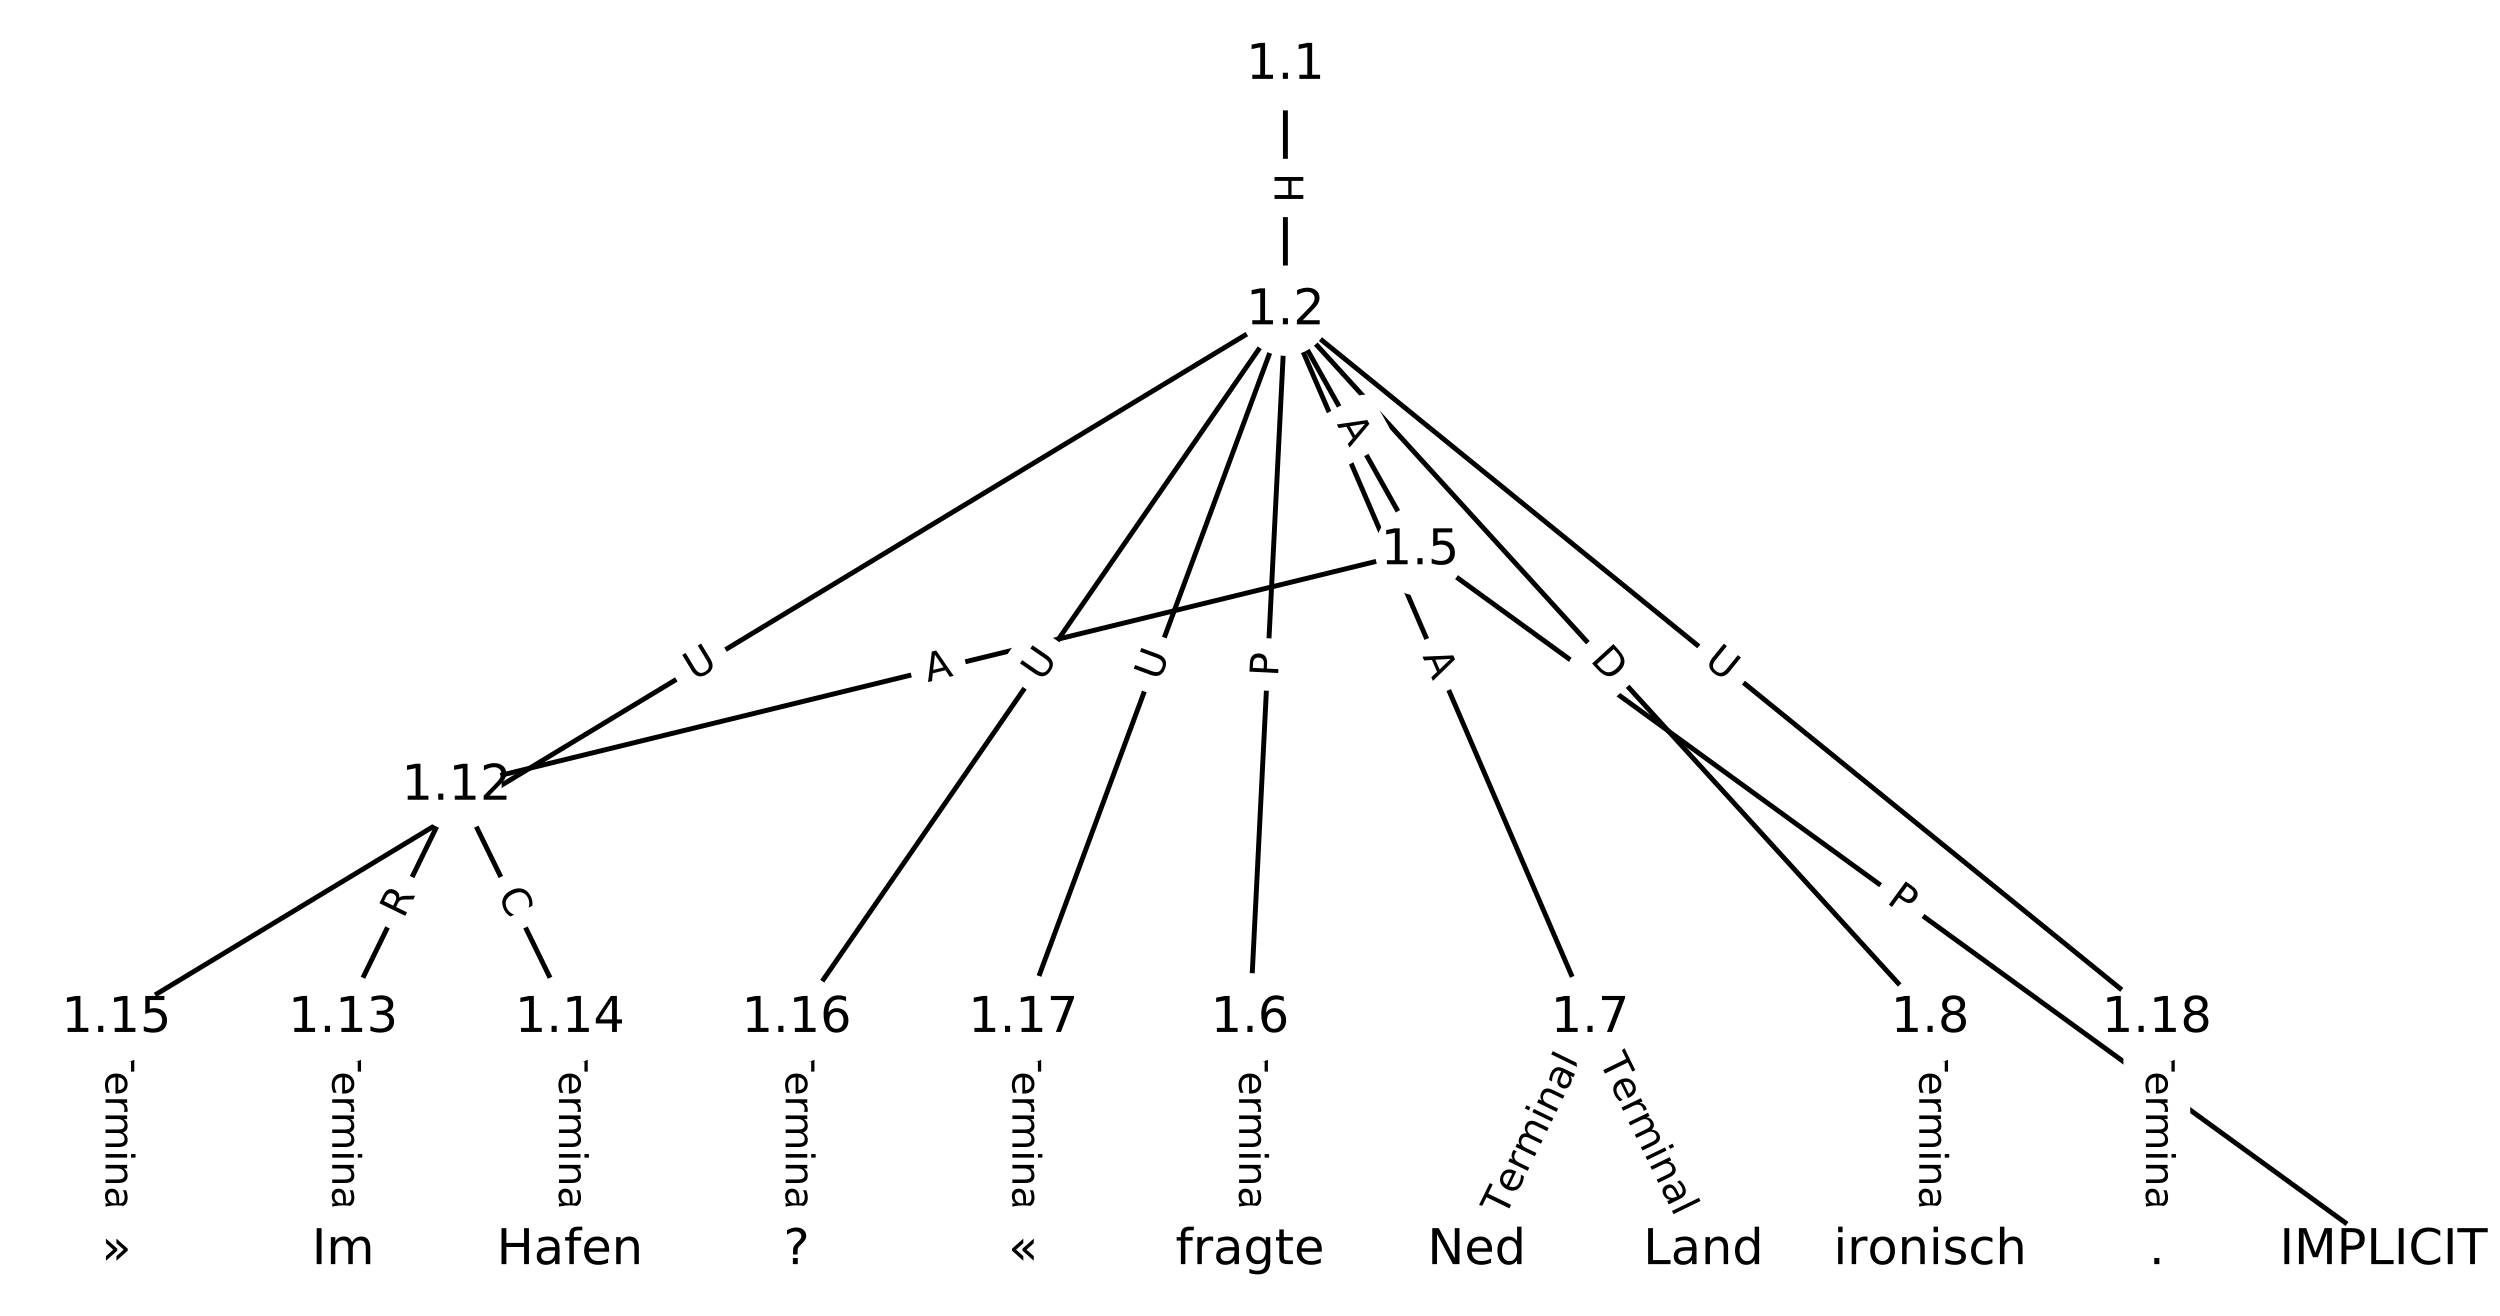 <?xml version="1.0" encoding="UTF-8"?>
<!DOCTYPE svg  PUBLIC '-//W3C//DTD SVG 1.1//EN'  'http://www.w3.org/Graphics/SVG/1.1/DTD/svg11.dtd'>
<svg width="506.67pt" height="266.67pt" version="1.1" viewBox="0 0 506.67 266.67" xmlns="http://www.w3.org/2000/svg" xmlns:xlink="http://www.w3.org/1999/xlink">
<defs>
<style type="text/css">*{stroke-linecap:butt;stroke-linejoin:round;}</style>
</defs>
<path d="m0 266.67h506.67v-266.67h-506.67z" fill="#fff"/>
<g fill="none" stroke="#000">
<path d="m260.51 13.222v49.744" clip-path="url(#a)"/>
<path d="m260.51 62.966 27.281 48.636" clip-path="url(#a)"/>
<path d="m260.51 62.966-7.179 143.42" clip-path="url(#a)"/>
<path d="m260.51 62.966 61.742 143.42" clip-path="url(#a)"/>
<path d="m260.51 62.966 130.66 143.42" clip-path="url(#a)"/>
<path d="m260.51 62.966-236.92 143.42" clip-path="url(#a)"/>
<path d="m260.51 62.966-99.074 143.42" clip-path="url(#a)"/>
<path d="m260.51 62.966-53.127 143.42" clip-path="url(#a)"/>
<path d="m260.51 62.966 176.61 143.42" clip-path="url(#a)"/>
<path d="m287.79 111.6 195.28 141.84" clip-path="url(#a)"/>
<path d="m287.79 111.6-195.28 47.717" clip-path="url(#a)"/>
<path d="m253.33 206.38v47.063" clip-path="url(#a)"/>
<path d="m322.25 206.38-22.974 47.063" clip-path="url(#a)"/>
<path d="m322.25 206.38 22.974 47.063" clip-path="url(#a)"/>
<path d="m391.18 206.38v47.063" clip-path="url(#a)"/>
<path d="m92.517 159.32-22.974 47.063" clip-path="url(#a)"/>
<path d="m92.517 159.32 22.974 47.063" clip-path="url(#a)"/>
<path d="m69.543 206.38v47.063" clip-path="url(#a)"/>
<path d="m115.49 206.38v47.063" clip-path="url(#a)"/>
<path d="m23.596 206.38v47.063" clip-path="url(#a)"/>
<path d="m161.44 206.38v47.063" clip-path="url(#a)"/>
<path d="m207.39 206.38v47.063" clip-path="url(#a)"/>
<path d="m437.12 206.38v47.063" clip-path="url(#a)"/>
</g>
<path d="m254.24 35.086v6.016q0 2.4 2.4 2.4h7.742q2.4 0 2.4-2.4v-6.016q0-2.4-2.4-2.4h-7.742q-2.4 0-2.4 2.4z" clip-path="url(#a)" fill="#fff" stroke="#fff"/>
<g clip-path="url(#a)">
<defs>
<path id="r" d="m9.812 72.906h9.859v-29.891h35.844v29.891h9.859v-72.906h-9.859v34.719h-35.844v-34.719h-9.859z"/>
</defs>
<g transform="translate(258.31 35.086) rotate(90) scale(.08 -.08)">
<use xlink:href="#r"/>
</g>
</g>
<path d="m267.35 87.966 2.677 4.773q1.174 2.093 3.267 0.919l6.753-3.788q2.093-1.174 0.919-3.267l-2.677-4.773q-1.174-2.093-3.267-0.919l-6.753 3.788q-2.093 1.174-0.919 3.267z" clip-path="url(#a)" fill="#fff" stroke="#fff"/>
<g clip-path="url(#a)">
<defs>
<path id="p" d="m34.188 63.188-13.391-36.281h26.812zm-5.578 9.719h11.188l27.781-72.906h-10.25l-6.641 18.703h-32.859l-6.641-18.703h-10.406z"/>
</defs>
<g transform="translate(270.89 85.978) rotate(60.711) scale(.08 -.08)">
<use xlink:href="#p"/>
</g>
</g>
<path d="m263.07 137.4 0.241-4.818q0.12-2.397-2.277-2.517l-7.733-0.387q-2.397-0.12-2.517 2.277l-0.241 4.818q-0.12 2.397 2.277 2.517l7.733 0.387q2.397 0.12 2.517-2.277z" clip-path="url(#a)" fill="#fff" stroke="#fff"/>
<g clip-path="url(#a)">
<defs>
<path id="o" d="m19.672 64.797v-27.391h12.406q6.891 0 10.641 3.562 3.766 3.562 3.766 10.156 0 6.547-3.766 10.109-3.75 3.562-10.641 3.562zm-9.859 8.109h22.266q12.266 0 18.531-5.547 6.281-5.547 6.281-16.234 0-10.797-6.281-16.312-6.266-5.516-18.531-5.516h-12.406v-29.297h-9.859z"/>
</defs>
<g transform="translate(259.01 137.19) rotate(-87.134) scale(.08 -.08)">
<use xlink:href="#o"/>
</g>
</g>
<path d="m284.54 134.64 2.164 5.027q0.949 2.204 3.153 1.255l7.112-3.062q2.204-0.949 1.255-3.153l-2.164-5.027q-0.949-2.204-3.153-1.255l-7.112 3.062q-2.204 0.949-1.255 3.153z" clip-path="url(#a)" fill="#fff" stroke="#fff"/>
<g clip-path="url(#a)">
<g transform="translate(288.27 133.03) rotate(66.708) scale(.08 -.08)">
<use xlink:href="#p"/>
</g>
</g>
<path d="m319.13 136.62 4.149 4.553q1.616 1.774 3.39 0.158l5.723-5.214q1.774-1.616 0.158-3.39l-4.149-4.553q-1.616-1.774-3.39-0.158l-5.723 5.214q-1.774 1.616-0.158 3.39z" clip-path="url(#a)" fill="#fff" stroke="#fff"/>
<g clip-path="url(#a)">
<defs>
<path id="ae" d="m19.672 64.797v-56.688h11.922q15.094 0 22.094 6.828 7 6.844 7 21.594 0 14.641-7 21.453t-22.094 6.812zm-9.859 8.109h20.266q21.188 0 31.094-8.812 9.922-8.812 9.922-27.562 0-18.859-9.969-27.703-9.953-8.828-31.047-8.828h-20.266z"/>
</defs>
<g transform="translate(322.14 133.88) rotate(47.664) scale(.08 -.08)">
<use xlink:href="#ae"/>
</g>
</g>
<path d="m142.8 141.56 5.009-3.032q2.053-1.243 0.81-3.296l-4.01-6.623q-1.243-2.053-3.296-0.81l-5.009 3.032q-2.053 1.243-0.81 3.296l4.01 6.623q1.243 2.053 3.296 0.81z" clip-path="url(#a)" fill="#fff" stroke="#fff"/>
<g clip-path="url(#a)">
<defs>
<path id="m" d="m8.688 72.906h9.922v-44.297q0-11.719 4.234-16.875 4.25-5.141 13.781-5.141 9.469 0 13.719 5.141 4.25 5.156 4.25 16.875v44.297h9.906v-45.516q0-14.25-7.062-21.531-7.047-7.281-20.812-7.281-13.828 0-20.891 7.281-7.047 7.281-7.047 21.531z"/>
</defs>
<g transform="translate(140.69 138.08) rotate(-31.188) scale(.08 -.08)">
<use xlink:href="#m"/>
</g>
</g>
<path d="m214.47 140.65 3.328-4.817q1.364-1.975-0.611-3.339l-6.37-4.401q-1.975-1.364-3.339 0.611l-3.328 4.817q-1.364 1.975 0.611 3.339l6.37 4.401q1.975 1.364 3.339-0.611z" clip-path="url(#a)" fill="#fff" stroke="#fff"/>
<g clip-path="url(#a)">
<g transform="translate(211.13 138.34) rotate(-55.363) scale(.08 -.08)">
<use xlink:href="#m"/>
</g>
</g>
<path d="m238.81 139.6 2.034-5.49q0.834-2.251-1.417-3.084l-7.26-2.689q-2.251-0.834-3.084 1.417l-2.034 5.49q-0.834 2.251 1.417 3.084l7.26 2.689q2.251 0.834 3.084-1.417z" clip-path="url(#a)" fill="#fff" stroke="#fff"/>
<g clip-path="url(#a)">
<g transform="translate(235 138.19) rotate(-69.673) scale(.08 -.08)">
<use xlink:href="#m"/>
</g>
</g>
<path d="m342.59 137.7 4.545 3.691q1.863 1.513 3.376-0.35l4.881-6.01q1.513-1.863-0.35-3.376l-4.545-3.691q-1.863-1.513-3.376 0.35l-4.881 6.01q-1.513 1.863 0.35 3.376z" clip-path="url(#a)" fill="#fff" stroke="#fff"/>
<g clip-path="url(#a)">
<g transform="translate(345.15 134.54) rotate(39.078) scale(.08 -.08)">
<use xlink:href="#m"/>
</g>
</g>
<path d="m379.8 186.18 3.903 2.835q1.942 1.411 3.352-0.531l4.55-6.264q1.411-1.942-0.531-3.352l-3.903-2.835q-1.942-1.411-3.352 0.531l-4.55 6.264q-1.411 1.942 0.531 3.352z" clip-path="url(#a)" fill="#fff" stroke="#fff"/>
<g clip-path="url(#a)">
<g transform="translate(382.18 182.89) rotate(35.993) scale(.08 -.08)">
<use xlink:href="#o"/>
</g>
</g>
<path d="m188.99 142.2 5.316-1.299q2.331-0.57 1.762-2.901l-1.838-7.521q-0.57-2.331-2.901-1.762l-5.316 1.299q-2.331 0.57-1.762 2.901l1.838 7.521q0.57 2.331 2.901 1.762z" clip-path="url(#a)" fill="#fff" stroke="#fff"/>
<g clip-path="url(#a)">
<g transform="translate(188.02 138.25) rotate(-13.732) scale(.08 -.08)">
<use xlink:href="#p"/>
</g>
</g>
<path d="m247.06 212.27v35.285q0 2.4 2.4 2.4h7.742q2.4 0 2.4-2.4v-35.285q0-2.4-2.4-2.4h-7.742q-2.4 0-2.4 2.4z" clip-path="url(#a)" fill="#fff" stroke="#fff"/>
<g clip-path="url(#a)">
<defs>
<path id="j" d="m-0.297 72.906h61.672v-8.312h-25.875v-64.594h-9.906v64.594h-25.891z"/>
<path id="g" d="m56.203 29.594v-4.391h-41.312q0.594-9.281 5.594-14.141t13.938-4.859q5.172 0 10.031 1.266t9.656 3.812v-8.5q-4.844-2.047-9.922-3.125t-10.297-1.078q-13.094 0-20.734 7.609-7.641 7.625-7.641 20.625 0 13.422 7.25 21.297 7.25 7.891 19.562 7.891 11.031 0 17.453-7.109 6.422-7.094 6.422-19.297zm-8.984 2.641q-0.094 7.359-4.125 11.75-4.031 4.406-10.672 4.406-7.516 0-12.031-4.25t-5.203-11.969z"/>
<path id="h" d="m41.109 46.297q-1.516 0.875-3.297 1.281-1.781 0.422-3.922 0.422-7.625 0-11.703-4.953t-4.078-14.234v-28.812h-9.031v54.688h9.031v-8.5q2.844 4.984 7.375 7.391 4.547 2.422 11.047 2.422 0.922 0 2.047-0.125 1.125-0.109 2.484-0.359z"/>
<path id="k" d="m52 44.188q3.375 6.062 8.062 8.938t11.031 2.875q8.547 0 13.188-5.984 4.641-5.969 4.641-17v-33.016h-9.031v32.719q0 7.859-2.797 11.656-2.781 3.812-8.484 3.812-6.984 0-11.047-4.641-4.047-4.625-4.047-12.641v-30.906h-9.031v32.719q0 7.906-2.781 11.688t-8.594 3.781q-6.891 0-10.953-4.656-4.047-4.656-4.047-12.625v-30.906h-9.031v54.688h9.031v-8.5q3.078 5.031 7.375 7.422t10.203 2.391q5.969 0 10.141-3.031 4.172-3.016 6.172-8.781z"/>
<path id="i" d="m9.422 54.688h8.984v-54.688h-8.984zm0 21.297h8.984v-11.391h-8.984z"/>
<path id="f" d="m54.891 33.016v-33.016h-8.984v32.719q0 7.766-3.031 11.609-3.031 3.859-9.078 3.859-7.281 0-11.484-4.641-4.203-4.625-4.203-12.641v-30.906h-9.031v54.688h9.031v-8.5q3.234 4.938 7.594 7.375 4.375 2.438 10.094 2.438 9.422 0 14.25-5.828 4.844-5.828 4.844-17.156z"/>
<path id="e" d="m34.281 27.484q-10.891 0-15.094-2.484t-4.203-8.5q0-4.781 3.156-7.594 3.156-2.797 8.562-2.797 7.484 0 12 5.297t4.516 14.078v2zm17.922 3.719v-31.203h-8.984v8.297q-3.078-4.969-7.672-7.344t-11.234-2.375q-8.391 0-13.359 4.719-4.953 4.719-4.953 12.625 0 9.219 6.172 13.906 6.188 4.688 18.438 4.688h12.609v0.891q0 6.203-4.078 9.594t-11.453 3.391q-4.688 0-9.141-1.125-4.438-1.125-8.531-3.375v8.312q4.922 1.906 9.562 2.844 4.641 0.953 9.031 0.953 11.875 0 17.734-6.156 5.859-6.141 5.859-18.641z"/>
<path id="l" d="m9.422 75.984h8.984v-75.984h-8.984z"/>
</defs>
<g transform="translate(251.13 212.27) rotate(90) scale(.08 -.08)">
<use xlink:href="#j"/>
<use x="60.818" xlink:href="#g"/>
<use x="122.342" xlink:href="#h"/>
<use x="163.439" xlink:href="#k"/>
<use x="260.852" xlink:href="#i"/>
<use x="288.635" xlink:href="#f"/>
<use x="352.014" xlink:href="#e"/>
<use x="413.293" xlink:href="#l"/>
</g>
</g>
<path d="m308.66 248.52 15.479-31.709q1.053-2.157-1.104-3.21l-6.958-3.396q-2.157-1.053-3.21 1.104l-15.479 31.709q-1.053 2.157 1.104 3.21l6.958 3.396q2.157 1.053 3.21-1.104z" clip-path="url(#a)" fill="#fff" stroke="#fff"/>
<g clip-path="url(#a)">
<g transform="translate(305.01 246.74) rotate(-63.981) scale(.08 -.08)">
<use xlink:href="#j"/>
<use x="60.818" xlink:href="#g"/>
<use x="122.342" xlink:href="#h"/>
<use x="163.439" xlink:href="#k"/>
<use x="260.852" xlink:href="#i"/>
<use x="288.635" xlink:href="#f"/>
<use x="352.014" xlink:href="#e"/>
<use x="413.293" xlink:href="#l"/>
</g>
</g>
<path d="m320.37 216.81 15.479 31.709q1.053 2.157 3.21 1.104l6.958-3.396q2.157-1.053 1.104-3.21l-15.479-31.709q-1.053-2.157-3.21-1.104l-6.958 3.396q-2.157 1.053-1.104 3.21z" clip-path="url(#a)" fill="#fff" stroke="#fff"/>
<g clip-path="url(#a)">
<g transform="translate(324.02 215.03) rotate(63.981) scale(.08 -.08)">
<use xlink:href="#j"/>
<use x="60.818" xlink:href="#g"/>
<use x="122.342" xlink:href="#h"/>
<use x="163.439" xlink:href="#k"/>
<use x="260.852" xlink:href="#i"/>
<use x="288.635" xlink:href="#f"/>
<use x="352.014" xlink:href="#e"/>
<use x="413.293" xlink:href="#l"/>
</g>
</g>
<path d="m384.9 212.27v35.285q0 2.4 2.4 2.4h7.742q2.4 0 2.4-2.4v-35.285q0-2.4-2.4-2.4h-7.742q-2.4 0-2.4 2.4z" clip-path="url(#a)" fill="#fff" stroke="#fff"/>
<g clip-path="url(#a)">
<g transform="translate(388.97 212.27) rotate(90) scale(.08 -.08)">
<use xlink:href="#j"/>
<use x="60.818" xlink:href="#g"/>
<use x="122.342" xlink:href="#h"/>
<use x="163.439" xlink:href="#k"/>
<use x="260.852" xlink:href="#i"/>
<use x="288.635" xlink:href="#f"/>
<use x="352.014" xlink:href="#e"/>
<use x="413.293" xlink:href="#l"/>
</g>
</g>
<path d="m85.447 188.1 2.438-4.995q1.053-2.157-1.104-3.21l-6.958-3.396q-2.157-1.053-3.21 1.104l-2.438 4.995q-1.053 2.157 1.104 3.21l6.958 3.396q2.157 1.053 3.21-1.104z" clip-path="url(#a)" fill="#fff" stroke="#fff"/>
<g clip-path="url(#a)">
<defs>
<path id="ab" d="m44.391 34.188q3.172-1.078 6.172-4.594t6.031-9.672l10.016-19.922h-10.609l-9.312 18.703q-3.625 7.328-7.016 9.719t-9.25 2.391h-10.75v-30.812h-9.859v72.906h22.266q12.5 0 18.656-5.234 6.156-5.219 6.156-15.766 0-6.891-3.203-11.438-3.203-4.531-9.297-6.281zm-24.719 30.609v-25.875h12.406q7.125 0 10.766 3.297t3.641 9.688-3.641 9.641-10.766 3.25z"/>
</defs>
<g transform="translate(81.795 186.32) rotate(-63.981) scale(.08 -.08)">
<use xlink:href="#ab"/>
</g>
</g>
<path d="m97.143 183.09 2.451 5.02q1.053 2.157 3.21 1.104l6.958-3.396q2.157-1.053 1.104-3.21l-2.451-5.02q-1.053-2.157-3.21-1.104l-6.958 3.396q-2.157 1.053-1.104 3.21z" clip-path="url(#a)" fill="#fff" stroke="#fff"/>
<g clip-path="url(#a)">
<defs>
<path id="s" d="m64.406 67.281v-10.391q-4.984 4.641-10.625 6.922-5.641 2.297-11.984 2.297-12.5 0-19.141-7.641t-6.641-22.094q0-14.406 6.641-22.047t19.141-7.641q6.344 0 11.984 2.297t10.625 6.938v-10.312q-5.172-3.516-10.969-5.281-5.781-1.75-12.219-1.75-16.562 0-26.094 10.125-9.516 10.141-9.516 27.672 0 17.578 9.516 27.703 9.531 10.141 26.094 10.141 6.531 0 12.312-1.734 5.797-1.734 10.875-5.203z"/>
</defs>
<g transform="translate(100.79 181.31) rotate(63.981) scale(.08 -.08)">
<use xlink:href="#s"/>
</g>
</g>
<path d="m63.272 212.27v35.285q0 2.4 2.4 2.4h7.742q2.4 0 2.4-2.4v-35.285q0-2.4-2.4-2.4h-7.742q-2.4 0-2.4 2.4z" clip-path="url(#a)" fill="#fff" stroke="#fff"/>
<g clip-path="url(#a)">
<g transform="translate(67.336 212.27) rotate(90) scale(.08 -.08)">
<use xlink:href="#j"/>
<use x="60.818" xlink:href="#g"/>
<use x="122.342" xlink:href="#h"/>
<use x="163.439" xlink:href="#k"/>
<use x="260.852" xlink:href="#i"/>
<use x="288.635" xlink:href="#f"/>
<use x="352.014" xlink:href="#e"/>
<use x="413.293" xlink:href="#l"/>
</g>
</g>
<path d="m109.22 212.27v35.285q0 2.4 2.4 2.4h7.742q2.4 0 2.4-2.4v-35.285q0-2.4-2.4-2.4h-7.742q-2.4 0-2.4 2.4z" clip-path="url(#a)" fill="#fff" stroke="#fff"/>
<g clip-path="url(#a)">
<g transform="translate(113.28 212.27) rotate(90) scale(.08 -.08)">
<use xlink:href="#j"/>
<use x="60.818" xlink:href="#g"/>
<use x="122.342" xlink:href="#h"/>
<use x="163.439" xlink:href="#k"/>
<use x="260.852" xlink:href="#i"/>
<use x="288.635" xlink:href="#f"/>
<use x="352.014" xlink:href="#e"/>
<use x="413.293" xlink:href="#l"/>
</g>
</g>
<path d="m17.325 212.27v35.285q0 2.4 2.4 2.4h7.742q2.4 0 2.4-2.4v-35.285q0-2.4-2.4-2.4h-7.742q-2.4 0-2.4 2.4z" clip-path="url(#a)" fill="#fff" stroke="#fff"/>
<g clip-path="url(#a)">
<g transform="translate(21.388 212.27) rotate(90) scale(.08 -.08)">
<use xlink:href="#j"/>
<use x="60.818" xlink:href="#g"/>
<use x="122.342" xlink:href="#h"/>
<use x="163.439" xlink:href="#k"/>
<use x="260.852" xlink:href="#i"/>
<use x="288.635" xlink:href="#f"/>
<use x="352.014" xlink:href="#e"/>
<use x="413.293" xlink:href="#l"/>
</g>
</g>
<path d="m155.17 212.27v35.285q0 2.4 2.4 2.4h7.742q2.4 0 2.4-2.4v-35.285q0-2.4-2.4-2.4h-7.742q-2.4 0-2.4 2.4z" clip-path="url(#a)" fill="#fff" stroke="#fff"/>
<g clip-path="url(#a)">
<g transform="translate(159.23 212.27) rotate(90) scale(.08 -.08)">
<use xlink:href="#j"/>
<use x="60.818" xlink:href="#g"/>
<use x="122.342" xlink:href="#h"/>
<use x="163.439" xlink:href="#k"/>
<use x="260.852" xlink:href="#i"/>
<use x="288.635" xlink:href="#f"/>
<use x="352.014" xlink:href="#e"/>
<use x="413.293" xlink:href="#l"/>
</g>
</g>
<path d="m201.11 212.27v35.285q0 2.4 2.4 2.4h7.742q2.4 0 2.4-2.4v-35.285q0-2.4-2.4-2.4h-7.742q-2.4 0-2.4 2.4z" clip-path="url(#a)" fill="#fff" stroke="#fff"/>
<g clip-path="url(#a)">
<g transform="translate(205.18 212.27) rotate(90) scale(.08 -.08)">
<use xlink:href="#j"/>
<use x="60.818" xlink:href="#g"/>
<use x="122.342" xlink:href="#h"/>
<use x="163.439" xlink:href="#k"/>
<use x="260.852" xlink:href="#i"/>
<use x="288.635" xlink:href="#f"/>
<use x="352.014" xlink:href="#e"/>
<use x="413.293" xlink:href="#l"/>
</g>
</g>
<path d="m430.85 212.27v35.285q0 2.4 2.4 2.4h7.742q2.4 0 2.4-2.4v-35.285q0-2.4-2.4-2.4h-7.742q-2.4 0-2.4 2.4z" clip-path="url(#a)" fill="#fff" stroke="#fff"/>
<g clip-path="url(#a)">
<g transform="translate(434.92 212.27) rotate(90) scale(.08 -.08)">
<use xlink:href="#j"/>
<use x="60.818" xlink:href="#g"/>
<use x="122.342" xlink:href="#h"/>
<use x="163.439" xlink:href="#k"/>
<use x="260.852" xlink:href="#i"/>
<use x="288.635" xlink:href="#f"/>
<use x="352.014" xlink:href="#e"/>
<use x="413.293" xlink:href="#l"/>
</g>
</g>
<defs>
<path id="b" d="m0 8.66c2.297 0 4.5-0.912 6.124-2.537 1.624-1.624 2.537-3.827 2.537-6.124s-0.912-4.5-2.537-6.124c-1.624-1.624-3.827-2.537-6.124-2.537s-4.5 0.912-6.124 2.537c-1.624 1.624-2.537 3.827-2.537 6.124s0.912 4.5 2.537 6.124c1.624 1.624 3.827 2.537 6.124 2.537z"/>
</defs>
<g clip-path="url(#a)">
<use x="23.596" y="253.445" fill="#ffffff" stroke="#ffffff" xlink:href="#b"/>
</g>
<g clip-path="url(#a)">
<use x="69.543" y="253.445" fill="#ffffff" stroke="#ffffff" xlink:href="#b"/>
</g>
<g clip-path="url(#a)">
<use x="115.491" y="253.445" fill="#ffffff" stroke="#ffffff" xlink:href="#b"/>
</g>
<g clip-path="url(#a)">
<use x="161.438" y="253.445" fill="#ffffff" stroke="#ffffff" xlink:href="#b"/>
</g>
<g clip-path="url(#a)">
<use x="207.386" y="253.445" fill="#ffffff" stroke="#ffffff" xlink:href="#b"/>
</g>
<g clip-path="url(#a)">
<use x="253.333" y="253.445" fill="#ffffff" stroke="#ffffff" xlink:href="#b"/>
</g>
<g clip-path="url(#a)">
<use x="299.281" y="253.445" fill="#ffffff" stroke="#ffffff" xlink:href="#b"/>
</g>
<g clip-path="url(#a)">
<use x="345.228" y="253.445" fill="#ffffff" stroke="#ffffff" xlink:href="#b"/>
</g>
<g clip-path="url(#a)">
<use x="391.176" y="253.445" fill="#ffffff" stroke="#ffffff" xlink:href="#b"/>
</g>
<g clip-path="url(#a)">
<use x="437.123" y="253.445" fill="#ffffff" stroke="#ffffff" xlink:href="#b"/>
</g>
<g clip-path="url(#a)">
<use x="260.513" y="13.222" fill="#ffffff" stroke="#ffffff" xlink:href="#b"/>
</g>
<g clip-path="url(#a)">
<use x="260.513" y="62.966" fill="#ffffff" stroke="#ffffff" xlink:href="#b"/>
</g>
<g clip-path="url(#a)">
<use x="287.794" y="111.602" fill="#ffffff" stroke="#ffffff" xlink:href="#b"/>
</g>
<g clip-path="url(#a)">
<use x="253.333" y="206.382" fill="#ffffff" stroke="#ffffff" xlink:href="#b"/>
</g>
<g clip-path="url(#a)">
<use x="322.255" y="206.382" fill="#ffffff" stroke="#ffffff" xlink:href="#b"/>
</g>
<g clip-path="url(#a)">
<use x="391.176" y="206.382" fill="#ffffff" stroke="#ffffff" xlink:href="#b"/>
</g>
<g clip-path="url(#a)">
<use x="483.071" y="253.445" fill="#ffffff" stroke="#ffffff" xlink:href="#b"/>
</g>
<g clip-path="url(#a)">
<use x="92.517" y="159.32" fill="#ffffff" stroke="#ffffff" xlink:href="#b"/>
</g>
<g clip-path="url(#a)">
<use x="69.543" y="206.382" fill="#ffffff" stroke="#ffffff" xlink:href="#b"/>
</g>
<g clip-path="url(#a)">
<use x="115.491" y="206.382" fill="#ffffff" stroke="#ffffff" xlink:href="#b"/>
</g>
<g clip-path="url(#a)">
<use x="23.596" y="206.382" fill="#ffffff" stroke="#ffffff" xlink:href="#b"/>
</g>
<g clip-path="url(#a)">
<use x="161.438" y="206.382" fill="#ffffff" stroke="#ffffff" xlink:href="#b"/>
</g>
<g clip-path="url(#a)">
<use x="207.386" y="206.382" fill="#ffffff" stroke="#ffffff" xlink:href="#b"/>
</g>
<g clip-path="url(#a)">
<use x="437.123" y="206.382" fill="#ffffff" stroke="#ffffff" xlink:href="#b"/>
</g>
<g clip-path="url(#a)">
<defs>
<path id="ai" d="m9.422 51.703 22.906-20.406v-4l-22.906-20.406v9.328l14.703 13.078-14.703 13.094zm21.188 0 22.906-20.406v-4l-22.906-20.406v9.328l14.703 13.078-14.703 13.094z"/>
</defs>
<g transform="translate(20.536 256.2) scale(.1 -.1)">
<use xlink:href="#ai"/>
</g>
</g>
<g clip-path="url(#a)">
<defs>
<path id="n" d="m9.812 72.906h9.859v-72.906h-9.859z"/>
</defs>
<g transform="translate(63.198 256.2) scale(.1 -.1)">
<use xlink:href="#n"/>
<use x="29.492" xlink:href="#k"/>
</g>
</g>
<g clip-path="url(#a)">
<defs>
<path id="y" d="m37.109 75.984v-7.484h-8.594q-4.828 0-6.719-1.953-1.875-1.953-1.875-7.031v-4.828h14.797v-6.984h-14.797v-47.703h-9.031v47.703h-8.594v6.984h8.594v3.812q0 9.125 4.25 13.297 4.25 4.188 13.469 4.188z"/>
</defs>
<g transform="translate(100.66 256.2) scale(.1 -.1)">
<use xlink:href="#r"/>
<use x="75.195" xlink:href="#e"/>
<use x="136.475" xlink:href="#y"/>
<use x="171.68" xlink:href="#g"/>
<use x="233.203" xlink:href="#f"/>
</g>
</g>
<g clip-path="url(#a)">
<defs>
<path id="af" d="m19.094 12.406h9.906v-12.406h-9.906zm9.625 7.172h-9.328v7.516q0 4.938 1.359 8.109 1.375 3.172 5.766 7.375l4.391 4.344q2.781 2.594 4.031 4.891t1.25 4.688q0 4.344-3.203 7.031t-8.469 2.688q-3.859 0-8.234-1.719-4.359-1.703-9.109-4.984v9.188q4.594 2.781 9.297 4.141 4.719 1.375 9.75 1.375 8.984 0 14.422-4.734 5.453-4.734 5.453-12.5 0-3.719-1.766-7.062-1.75-3.344-6.141-7.531l-4.297-4.203q-2.297-2.297-3.25-3.594t-1.344-2.516q-0.297-1.016-0.438-2.484t-0.141-4z"/>
</defs>
<g transform="translate(158.78 256.2) scale(.1 -.1)">
<use xlink:href="#af"/>
</g>
</g>
<g clip-path="url(#a)">
<defs>
<path id="aj" d="m51.812 51.703v-9.312l-14.703-13.094 14.703-13.078v-9.328l-22.906 20.406v4zm-21.203 0v-9.312l-14.688-13.094 14.688-13.078v-9.328l-22.891 20.406v4z"/>
</defs>
<g transform="translate(204.33 256.2) scale(.1 -.1)">
<use xlink:href="#aj"/>
</g>
</g>
<g clip-path="url(#a)">
<defs>
<path id="ao" d="m45.406 27.984q0 9.766-4.031 15.125-4.016 5.375-11.297 5.375-7.219 0-11.25-5.375-4.031-5.359-4.031-15.125 0-9.719 4.031-15.094t11.25-5.375q7.281 0 11.297 5.375 4.031 5.375 4.031 15.094zm8.984-21.203q0-13.953-6.203-20.766-6.188-6.812-18.984-6.812-4.734 0-8.938 0.703t-8.156 2.172v8.734q3.953-2.141 7.812-3.156 3.859-1.031 7.859-1.031 8.844 0 13.234 4.609t4.391 13.938v4.453q-2.781-4.844-7.125-7.234t-10.406-2.391q-10.047 0-16.203 7.656-6.156 7.672-6.156 20.328 0 12.688 6.156 20.344 6.156 7.672 16.203 7.672 6.062 0 10.406-2.391t7.125-7.219v8.297h8.984z"/>
<path id="ak" d="m18.312 70.219v-15.531h18.5v-6.984h-18.5v-29.688q0-6.688 1.828-8.594t7.453-1.906h9.219v-7.516h-9.219q-10.406 0-14.359 3.875-3.953 3.891-3.953 14.141v29.688h-6.594v6.984h6.594v15.531z"/>
</defs>
<g transform="translate(238.24 256.2) scale(.1 -.1)">
<use xlink:href="#y"/>
<use x="35.205" xlink:href="#h"/>
<use x="76.318" xlink:href="#e"/>
<use x="137.598" xlink:href="#ao"/>
<use x="201.074" xlink:href="#ak"/>
<use x="240.283" xlink:href="#g"/>
</g>
</g>
<g clip-path="url(#a)">
<defs>
<path id="ac" d="m9.812 72.906h13.281l32.328-60.984v60.984h9.562v-72.906h-13.281l-32.312 60.984v-60.984h-9.578z"/>
<path id="z" d="m45.406 46.391v29.594h8.984v-75.984h-8.984v8.203q-2.828-4.875-7.156-7.25-4.312-2.375-10.375-2.375-9.906 0-16.141 7.906-6.219 7.922-6.219 20.812t6.219 20.797q6.234 7.906 16.141 7.906 6.062 0 10.375-2.375 4.328-2.359 7.156-7.234zm-30.609-19.094q0-9.906 4.078-15.547t11.203-5.641 11.219 5.641q4.109 5.641 4.109 15.547t-4.109 15.547q-4.094 5.641-11.219 5.641t-11.203-5.641-4.078-15.547z"/>
</defs>
<g transform="translate(289.29 256.2) scale(.1 -.1)">
<use xlink:href="#ac"/>
<use x="74.805" xlink:href="#g"/>
<use x="136.328" xlink:href="#z"/>
</g>
</g>
<g clip-path="url(#a)">
<defs>
<path id="q" d="m9.812 72.906h9.859v-64.609h35.5v-8.297h-45.359z"/>
</defs>
<g transform="translate(333.04 256.2) scale(.1 -.1)">
<use xlink:href="#q"/>
<use x="55.713" xlink:href="#e"/>
<use x="116.992" xlink:href="#f"/>
<use x="180.371" xlink:href="#z"/>
</g>
</g>
<g clip-path="url(#a)">
<defs>
<path id="am" d="m30.609 48.391q-7.219 0-11.422-5.641t-4.203-15.453 4.172-15.453q4.188-5.641 11.453-5.641 7.188 0 11.375 5.656 4.203 5.672 4.203 15.438 0 9.719-4.203 15.406-4.188 5.688-11.375 5.688zm0 7.609q11.719 0 18.406-7.625 6.703-7.609 6.703-21.078 0-13.422-6.703-21.078-6.688-7.641-18.406-7.641-11.766 0-18.438 7.641-6.656 7.656-6.656 21.078 0 13.469 6.656 21.078 6.672 7.625 18.438 7.625z"/>
<path id="al" d="m44.281 53.078v-8.5q-3.797 1.953-7.906 2.922-4.094 0.984-8.5 0.984-6.688 0-10.031-2.047t-3.344-6.156q0-3.125 2.391-4.906t9.625-3.391l3.078-0.688q9.562-2.047 13.594-5.781t4.031-10.422q0-7.625-6.031-12.078-6.031-4.438-16.578-4.438-4.391 0-9.156 0.859t-10.031 2.562v9.281q4.984-2.594 9.812-3.891 4.828-1.281 9.578-1.281 6.344 0 9.75 2.172 3.422 2.172 3.422 6.125 0 3.656-2.469 5.609-2.453 1.953-10.812 3.766l-3.125 0.734q-8.344 1.75-12.062 5.391-3.703 3.641-3.703 9.984 0 7.719 5.469 11.906 5.469 4.203 15.531 4.203 4.969 0 9.359-0.734 4.406-0.719 8.109-2.188z"/>
<path id="aa" d="m48.781 52.594v-8.406q-3.812 2.109-7.641 3.156t-7.734 1.047q-8.75 0-13.594-5.547-4.828-5.531-4.828-15.547t4.828-15.562q4.844-5.531 13.594-5.531 3.906 0 7.734 1.047t7.641 3.156v-8.312q-3.766-1.75-7.797-2.625-4.016-0.891-8.562-0.891-12.359 0-19.641 7.766-7.266 7.766-7.266 20.953 0 13.375 7.344 21.031 7.359 7.672 20.156 7.672 4.141 0 8.094-0.859 3.953-0.844 7.672-2.547z"/>
<path id="an" d="m54.891 33.016v-33.016h-8.984v32.719q0 7.766-3.031 11.609-3.031 3.859-9.078 3.859-7.281 0-11.484-4.641-4.203-4.625-4.203-12.641v-30.906h-9.031v75.984h9.031v-29.797q3.234 4.938 7.594 7.375 4.375 2.438 10.094 2.438 9.422 0 14.25-5.828 4.844-5.828 4.844-17.156z"/>
</defs>
<g transform="translate(371.59 256.2) scale(.1 -.1)">
<use xlink:href="#i"/>
<use x="27.783" xlink:href="#h"/>
<use x="68.865" xlink:href="#am"/>
<use x="130.047" xlink:href="#f"/>
<use x="193.426" xlink:href="#i"/>
<use x="221.209" xlink:href="#al"/>
<use x="273.309" xlink:href="#aa"/>
<use x="328.289" xlink:href="#an"/>
</g>
</g>
<g clip-path="url(#a)">
<defs>
<path id="d" d="m10.688 12.406h10.312v-12.406h-10.312z"/>
</defs>
<g transform="translate(435.53 256.2) scale(.1 -.1)">
<use xlink:href="#d"/>
</g>
</g>
<g clip-path="url(#a)">
<defs>
<path id="c" d="m12.406 8.297h16.109v55.625l-17.531-3.516v8.984l17.438 3.516h9.859v-64.609h16.109v-8.297h-41.984z"/>
</defs>
<g transform="translate(252.56 15.981) scale(.1 -.1)">
<use xlink:href="#c"/>
<use x="63.623" xlink:href="#d"/>
<use x="95.41" xlink:href="#c"/>
</g>
</g>
<g clip-path="url(#a)">
<defs>
<path id="x" d="m19.188 8.297h34.422v-8.297h-46.281v8.297q5.609 5.812 15.297 15.594 9.703 9.797 12.188 12.641 4.734 5.312 6.609 9 1.891 3.688 1.891 7.25 0 5.812-4.078 9.469-4.078 3.672-10.625 3.672-4.641 0-9.797-1.609-5.141-1.609-11-4.891v9.969q5.953 2.391 11.125 3.609 5.188 1.219 9.484 1.219 11.328 0 18.062-5.672 6.734-5.656 6.734-15.125 0-4.5-1.688-8.531-1.672-4.016-6.125-9.484-1.219-1.422-7.766-8.188-6.531-6.766-18.453-18.922z"/>
</defs>
<g transform="translate(252.56 65.725) scale(.1 -.1)">
<use xlink:href="#c"/>
<use x="63.623" xlink:href="#d"/>
<use x="95.41" xlink:href="#x"/>
</g>
</g>
<g clip-path="url(#a)">
<defs>
<path id="w" d="m10.797 72.906h38.719v-8.312h-29.688v-17.859q2.141 0.734 4.281 1.094 2.156 0.359 4.312 0.359 12.203 0 19.328-6.688 7.141-6.688 7.141-18.109 0-11.766-7.328-18.297-7.328-6.516-20.656-6.516-4.594 0-9.359 0.781-4.75 0.781-9.828 2.344v9.922q4.391-2.391 9.078-3.562t9.906-1.172q8.453 0 13.375 4.438 4.938 4.438 4.938 12.062 0 7.609-4.938 12.047-4.922 4.453-13.375 4.453-3.953 0-7.891-0.875-3.922-0.875-8.016-2.734z"/>
</defs>
<g transform="translate(279.84 114.36) scale(.1 -.1)">
<use xlink:href="#c"/>
<use x="63.623" xlink:href="#d"/>
<use x="95.41" xlink:href="#w"/>
</g>
</g>
<g clip-path="url(#a)">
<defs>
<path id="v" d="m33.016 40.375q-6.641 0-10.531-4.547-3.875-4.531-3.875-12.438 0-7.859 3.875-12.438 3.891-4.562 10.531-4.562t10.516 4.562q3.875 4.578 3.875 12.438 0 7.906-3.875 12.438-3.875 4.547-10.516 4.547zm19.578 30.922v-8.984q-3.719 1.75-7.5 2.672-3.781 0.938-7.5 0.938-9.766 0-14.922-6.594-5.141-6.594-5.875-19.922 2.875 4.25 7.219 6.516 4.359 2.266 9.578 2.266 10.984 0 17.359-6.672 6.375-6.656 6.375-18.125 0-11.234-6.641-18.031-6.641-6.781-17.672-6.781-12.656 0-19.344 9.688-6.688 9.703-6.688 28.109 0 17.281 8.203 27.562t22.016 10.281q3.719 0 7.5-0.734t7.891-2.188z"/>
</defs>
<g transform="translate(245.38 209.14) scale(.1 -.1)">
<use xlink:href="#c"/>
<use x="63.623" xlink:href="#d"/>
<use x="95.41" xlink:href="#v"/>
</g>
</g>
<g clip-path="url(#a)">
<defs>
<path id="u" d="m8.203 72.906h46.875v-4.203l-26.469-68.703h-10.297l24.906 64.594h-35.016z"/>
</defs>
<g transform="translate(314.3 209.14) scale(.1 -.1)">
<use xlink:href="#c"/>
<use x="63.623" xlink:href="#d"/>
<use x="95.41" xlink:href="#u"/>
</g>
</g>
<g clip-path="url(#a)">
<defs>
<path id="t" d="m31.781 34.625q-7.031 0-11.062-3.766-4.016-3.766-4.016-10.344 0-6.594 4.016-10.359 4.031-3.766 11.062-3.766t11.078 3.781q4.062 3.797 4.062 10.344 0 6.578-4.031 10.344-4.016 3.766-11.109 3.766zm-9.859 4.188q-6.344 1.562-9.891 5.906-3.531 4.359-3.531 10.609 0 8.734 6.219 13.812 6.234 5.078 17.062 5.078 10.891 0 17.094-5.078t6.203-13.812q0-6.25-3.547-10.609-3.531-4.344-9.828-5.906 7.125-1.656 11.094-6.5 3.984-4.828 3.984-11.797 0-10.609-6.469-16.281-6.469-5.656-18.531-5.656-12.047 0-18.531 5.656-6.469 5.672-6.469 16.281 0 6.969 4 11.797 4.016 4.844 11.141 6.5zm-3.609 15.578q0-5.656 3.531-8.828 3.547-3.172 9.938-3.172 6.359 0 9.938 3.172 3.594 3.172 3.594 8.828 0 5.672-3.594 8.844-3.578 3.172-9.938 3.172-6.391 0-9.938-3.172-3.531-3.172-3.531-8.844z"/>
</defs>
<g transform="translate(383.22 209.14) scale(.1 -.1)">
<use xlink:href="#c"/>
<use x="63.623" xlink:href="#d"/>
<use x="95.41" xlink:href="#t"/>
</g>
</g>
<g clip-path="url(#a)">
<defs>
<path id="ad" d="m9.812 72.906h14.703l18.594-49.609 18.703 49.609h14.703v-72.906h-9.625v64.016l-18.797-50h-9.906l-18.797 50v-64.016h-9.578z"/>
</defs>
<g transform="translate(461.99 256.2) scale(.1 -.1)">
<use xlink:href="#n"/>
<use x="29.492" xlink:href="#ad"/>
<use x="115.771" xlink:href="#o"/>
<use x="176.074" xlink:href="#q"/>
<use x="231.787" xlink:href="#n"/>
<use x="261.279" xlink:href="#s"/>
<use x="331.104" xlink:href="#n"/>
<use x="360.596" xlink:href="#j"/>
</g>
</g>
<g clip-path="url(#a)">
<g transform="translate(81.384 162.08) scale(.1 -.1)">
<use xlink:href="#c"/>
<use x="63.623" xlink:href="#d"/>
<use x="95.41" xlink:href="#c"/>
<use x="159.033" xlink:href="#x"/>
</g>
</g>
<g clip-path="url(#a)">
<defs>
<path id="ah" d="m40.578 39.312q7.078-1.516 11.047-6.312 3.984-4.781 3.984-11.812 0-10.781-7.422-16.703-7.422-5.906-21.094-5.906-4.578 0-9.438 0.906t-10.031 2.719v9.516q4.094-2.391 8.969-3.609 4.891-1.219 10.219-1.219 9.266 0 14.125 3.656t4.859 10.641q0 6.453-4.516 10.078-4.516 3.641-12.562 3.641h-8.5v8.109h8.891q7.266 0 11.125 2.906t3.859 8.375q0 5.609-3.984 8.609-3.969 3.016-11.391 3.016-4.062 0-8.703-0.891-4.641-0.875-10.203-2.719v8.781q5.625 1.562 10.531 2.344t9.25 0.781q11.234 0 17.766-5.109 6.547-5.094 6.547-13.781 0-6.062-3.469-10.234t-9.859-5.781z"/>
</defs>
<g transform="translate(58.41 209.14) scale(.1 -.1)">
<use xlink:href="#c"/>
<use x="63.623" xlink:href="#d"/>
<use x="95.41" xlink:href="#c"/>
<use x="159.033" xlink:href="#ah"/>
</g>
</g>
<g clip-path="url(#a)">
<defs>
<path id="ag" d="m37.797 64.312-24.906-38.922h24.906zm-2.594 8.594h12.406v-47.516h10.406v-8.203h-10.406v-17.188h-9.812v17.188h-32.906v9.516z"/>
</defs>
<g transform="translate(104.36 209.14) scale(.1 -.1)">
<use xlink:href="#c"/>
<use x="63.623" xlink:href="#d"/>
<use x="95.41" xlink:href="#c"/>
<use x="159.033" xlink:href="#ag"/>
</g>
</g>
<g clip-path="url(#a)">
<g transform="translate(12.463 209.14) scale(.1 -.1)">
<use xlink:href="#c"/>
<use x="63.623" xlink:href="#d"/>
<use x="95.41" xlink:href="#c"/>
<use x="159.033" xlink:href="#w"/>
</g>
</g>
<g clip-path="url(#a)">
<g transform="translate(150.31 209.14) scale(.1 -.1)">
<use xlink:href="#c"/>
<use x="63.623" xlink:href="#d"/>
<use x="95.41" xlink:href="#c"/>
<use x="159.033" xlink:href="#v"/>
</g>
</g>
<g clip-path="url(#a)">
<g transform="translate(196.25 209.14) scale(.1 -.1)">
<use xlink:href="#c"/>
<use x="63.623" xlink:href="#d"/>
<use x="95.41" xlink:href="#c"/>
<use x="159.033" xlink:href="#u"/>
</g>
</g>
<g clip-path="url(#a)">
<g transform="translate(425.99 209.14) scale(.1 -.1)">
<use xlink:href="#c"/>
<use x="63.623" xlink:href="#d"/>
<use x="95.41" xlink:href="#c"/>
<use x="159.033" xlink:href="#t"/>
</g>
</g>
<defs>
<clipPath id="a">
<rect width="506.67" height="266.67"/>
</clipPath>
</defs>
</svg>
